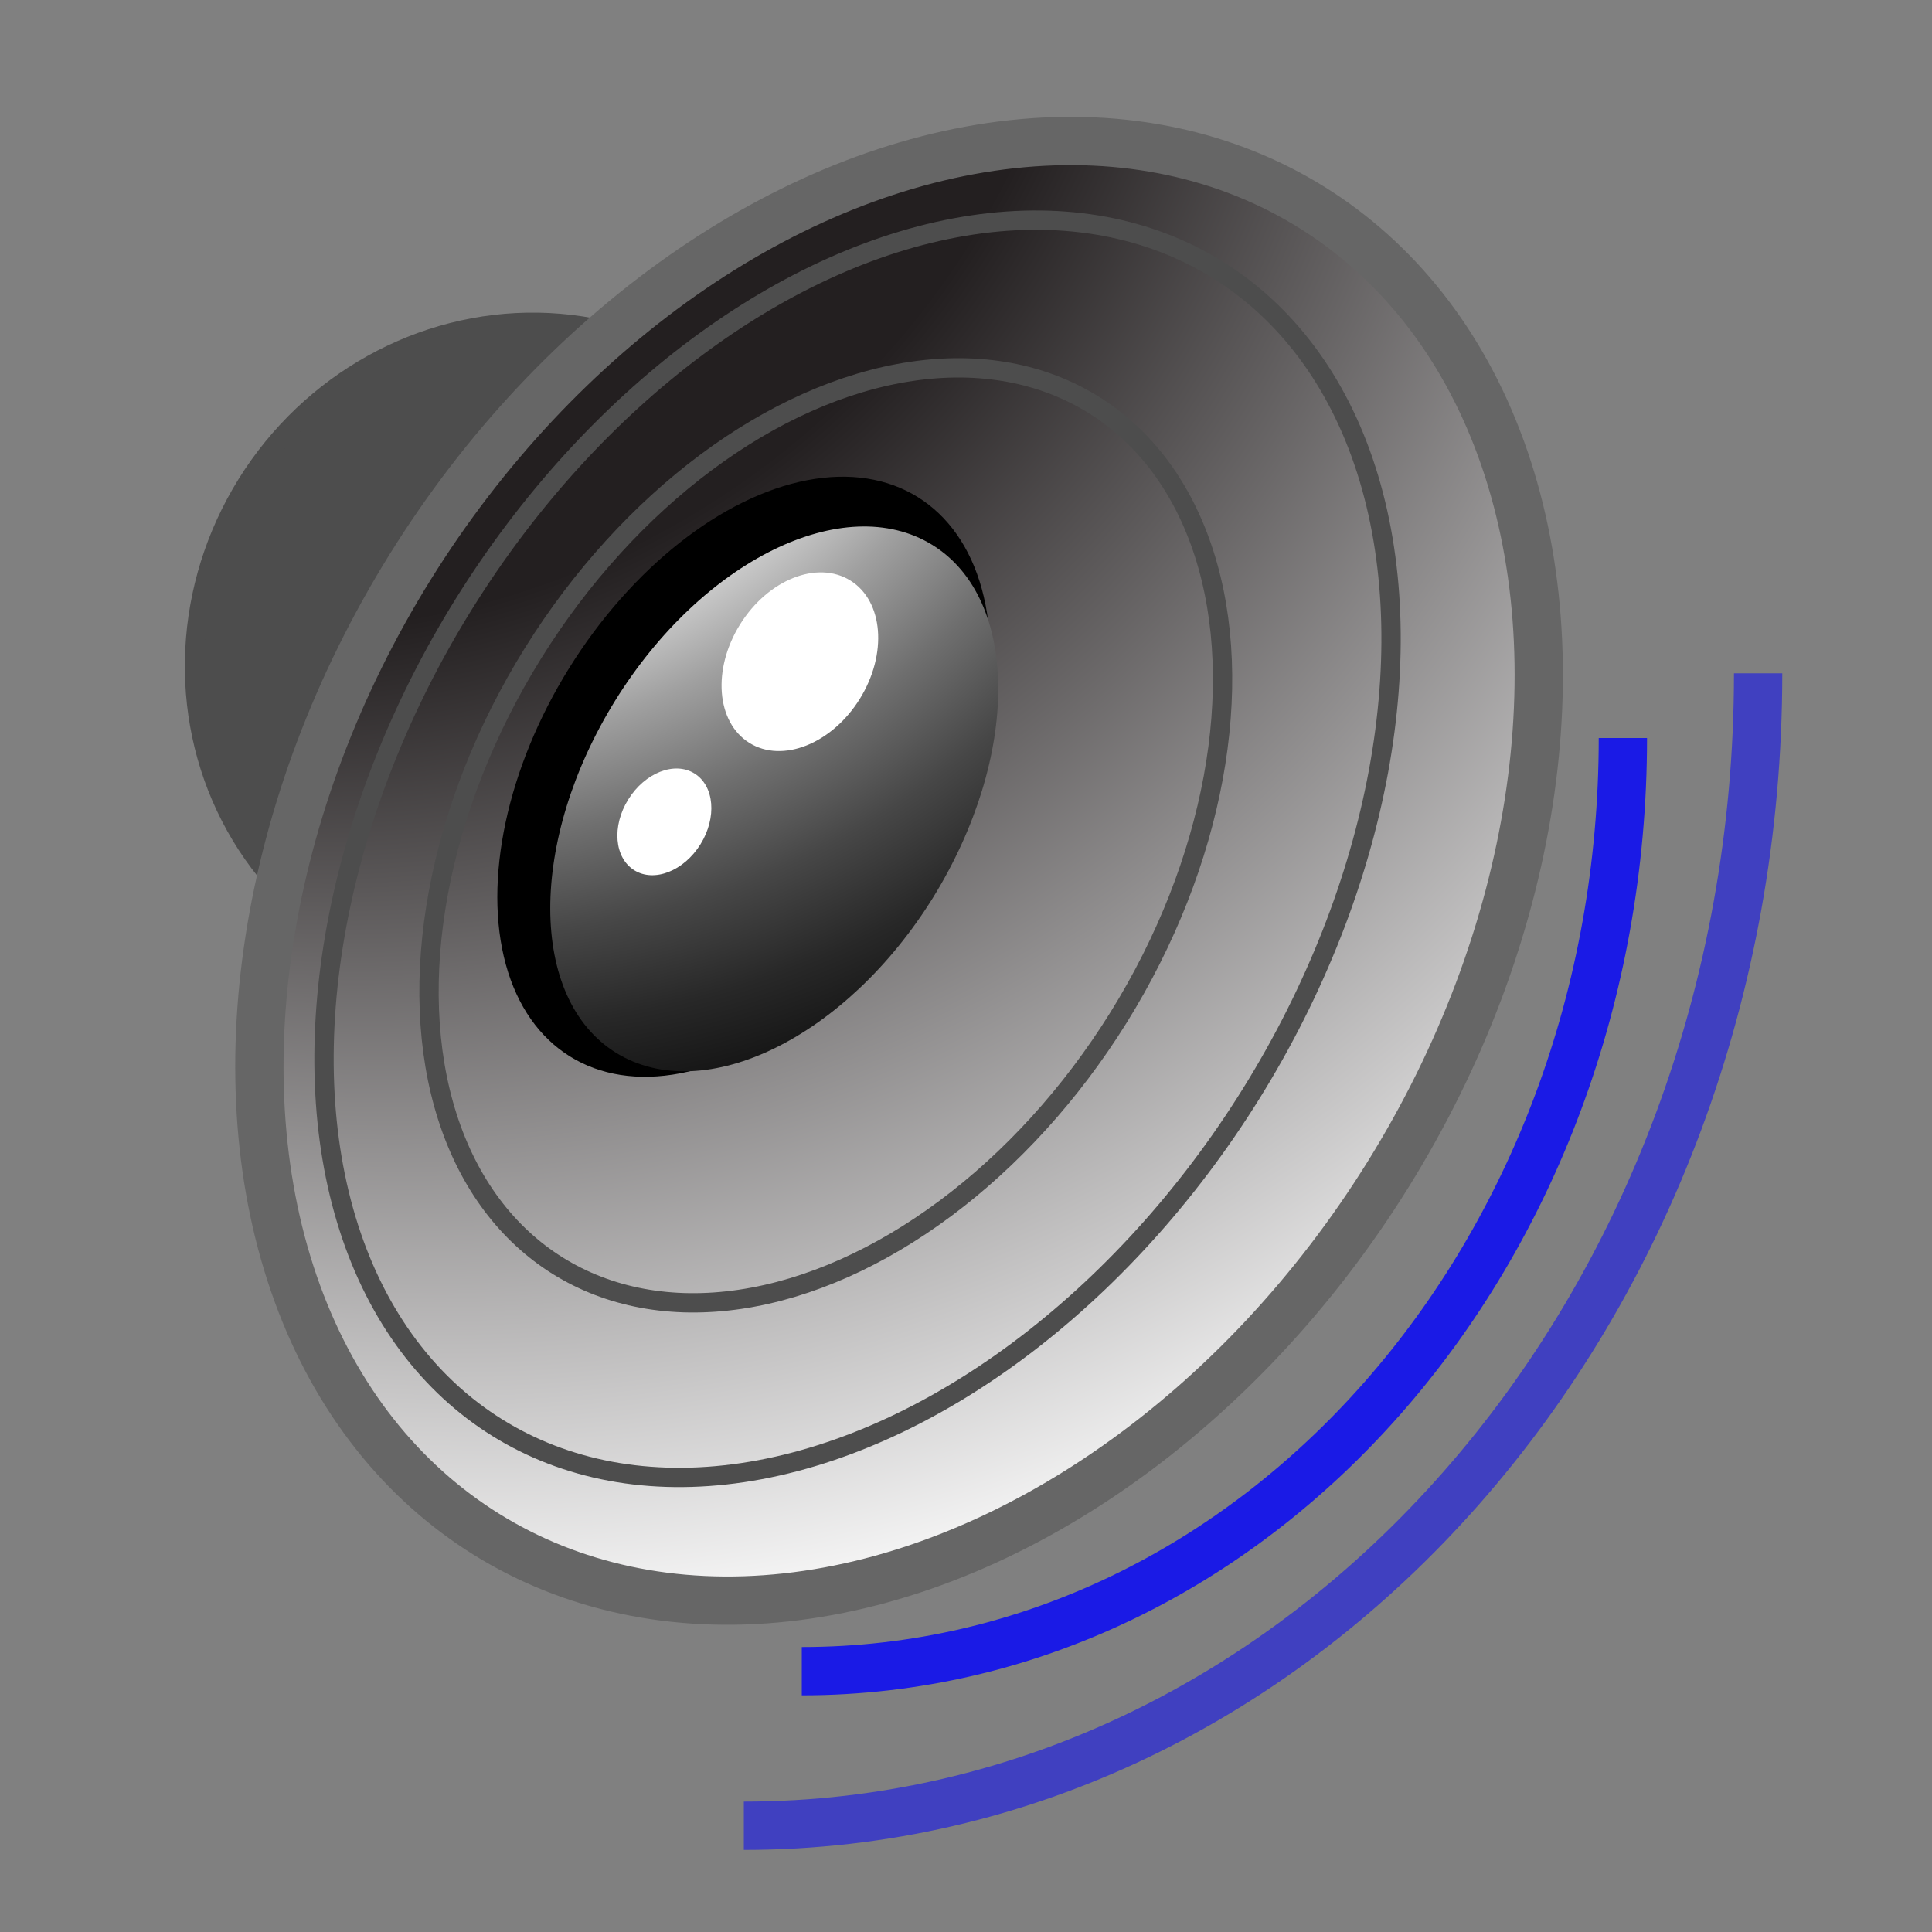 <?xml version="1.0" encoding="utf-8"?>
<!-- Generator: Adobe Illustrator 15.0.0, SVG Export Plug-In  -->
<!DOCTYPE svg PUBLIC "-//W3C//DTD SVG 1.0//EN" "http://www.w3.org/TR/2001/REC-SVG-20010904/DTD/svg10.dtd">
<svg version="1.0"
	 xmlns="http://www.w3.org/2000/svg" xmlns:xlink="http://www.w3.org/1999/xlink" xmlns:a="http://ns.adobe.com/AdobeSVGViewerExtensions/3.0/"
	 x="0px" y="0px" width="200px" height="200px" viewBox="-19.1 -12.1 200 200"
	 overflow="visible" enable-background="new -19.1 -12.1 200 200" xml:space="preserve">
<rect x="-19.1" y="-12.1" width="200" height="200" fill="#808080" stroke="none"/>
<defs>
</defs>
<ellipse transform="matrix(0.849 0.528 -0.528 0.849 34.676 -10.02)" fill="#4D4D4D" stroke="#4D4D4D" stroke-width="2" stroke-miterlimit="10" cx="34.9" cy="55.7" rx="33.5" ry="34.8"/>
<radialGradient id="SVGID_1_" cx="-8.899" cy="11.895" r="172.023" fx="-76.891" fy="7.218" gradientTransform="matrix(0.849 0.528 -0.528 0.849 49.801 -18.322)" gradientUnits="userSpaceOnUse">
	<stop  offset="0.5" style="stop-color:#231F20"/>
	<stop  offset="1" style="stop-color:#FFFFFF"/>
</radialGradient>
<path fill="url(#SVGID_1_)" d="M124.6,109.5c-23.6,37.9-65.3,54.6-93.3,37.2C3.4,129.4-0.1,84.5,23.5,46.6
	C47.1,8.7,88.8-8,116.8,9.4C144.7,26.7,148.2,71.6,124.6,109.5z"/>
<ellipse transform="matrix(0.849 0.528 -0.528 0.849 52.383 -27.333)" fill="none" stroke="#666666" stroke-width="5" stroke-miterlimit="10" cx="74" cy="78.1" rx="59.6" ry="80.9"/>
<ellipse transform="matrix(0.849 0.528 -0.528 0.849 50.52 -25.39)" fill="none" stroke="#4D4D4D" stroke-width="2" stroke-miterlimit="10" cx="69.7" cy="75.8" rx="48" ry="70.6"/>
<ellipse transform="matrix(0.849 0.528 -0.528 0.849 49.295 -23.85)" fill="none" stroke="#4D4D4D" stroke-width="2" stroke-miterlimit="10" cx="66.4" cy="74.4" rx="35.7" ry="52.5"/>
<ellipse transform="matrix(0.849 0.528 -0.528 0.849 44.806 -20.25)" cx="57.9" cy="68.3" rx="21.3" ry="34.1"/>
<radialGradient id="SVGID_2_" cx="2.248" cy="28.252" r="112.902" fx="-42.376" fy="25.182" gradientTransform="matrix(0.849 0.528 -0.528 0.849 49.801 -18.322)" gradientUnits="userSpaceOnUse">
	<stop  offset="0.497" style="stop-color:#FFFFFF"/>
	<stop  offset="0.539" style="stop-color:#D9D9D9"/>
	<stop  offset="0.609" style="stop-color:#A0A0A0"/>
	<stop  offset="0.68" style="stop-color:#6F6F6F"/>
	<stop  offset="0.749" style="stop-color:#474747"/>
	<stop  offset="0.816" style="stop-color:#282828"/>
	<stop  offset="0.881" style="stop-color:#121212"/>
	<stop  offset="0.944" style="stop-color:#050505"/>
	<stop  offset="1" style="stop-color:#000000"/>
</radialGradient>
<path fill="url(#SVGID_2_)" d="M77.5,80.8c-9,14.5-23.7,21.7-32.8,16.1c-9.1-5.6-9.1-22-0.1-36.5c9-14.5,23.7-21.7,32.8-16.1
	C86.5,49.9,86.5,66.2,77.5,80.8z"/>
<ellipse transform="matrix(0.849 0.528 -0.528 0.849 39.401 -25.117)" fill="#FFFFFF" cx="63.7" cy="56.4" rx="7.3" ry="9.9"/>
<ellipse transform="matrix(0.849 0.528 -0.528 0.849 46.024 -15.239)" fill="#FFFFFF" cx="49.7" cy="73" rx="4.4" ry="5.9"/>
<path opacity="0.8" fill="none" stroke="#0000FF" stroke-width="5" stroke-miterlimit="10" d="M148.9,64.3c0,53.4-38,96.6-85,96.6"
	/>
<path opacity="0.5" fill="none" stroke="#0000FF" stroke-width="5" stroke-miterlimit="10" d="M162.9,57.6
	c0,65.9-47,119.3-105,119.3"/>
</svg>
